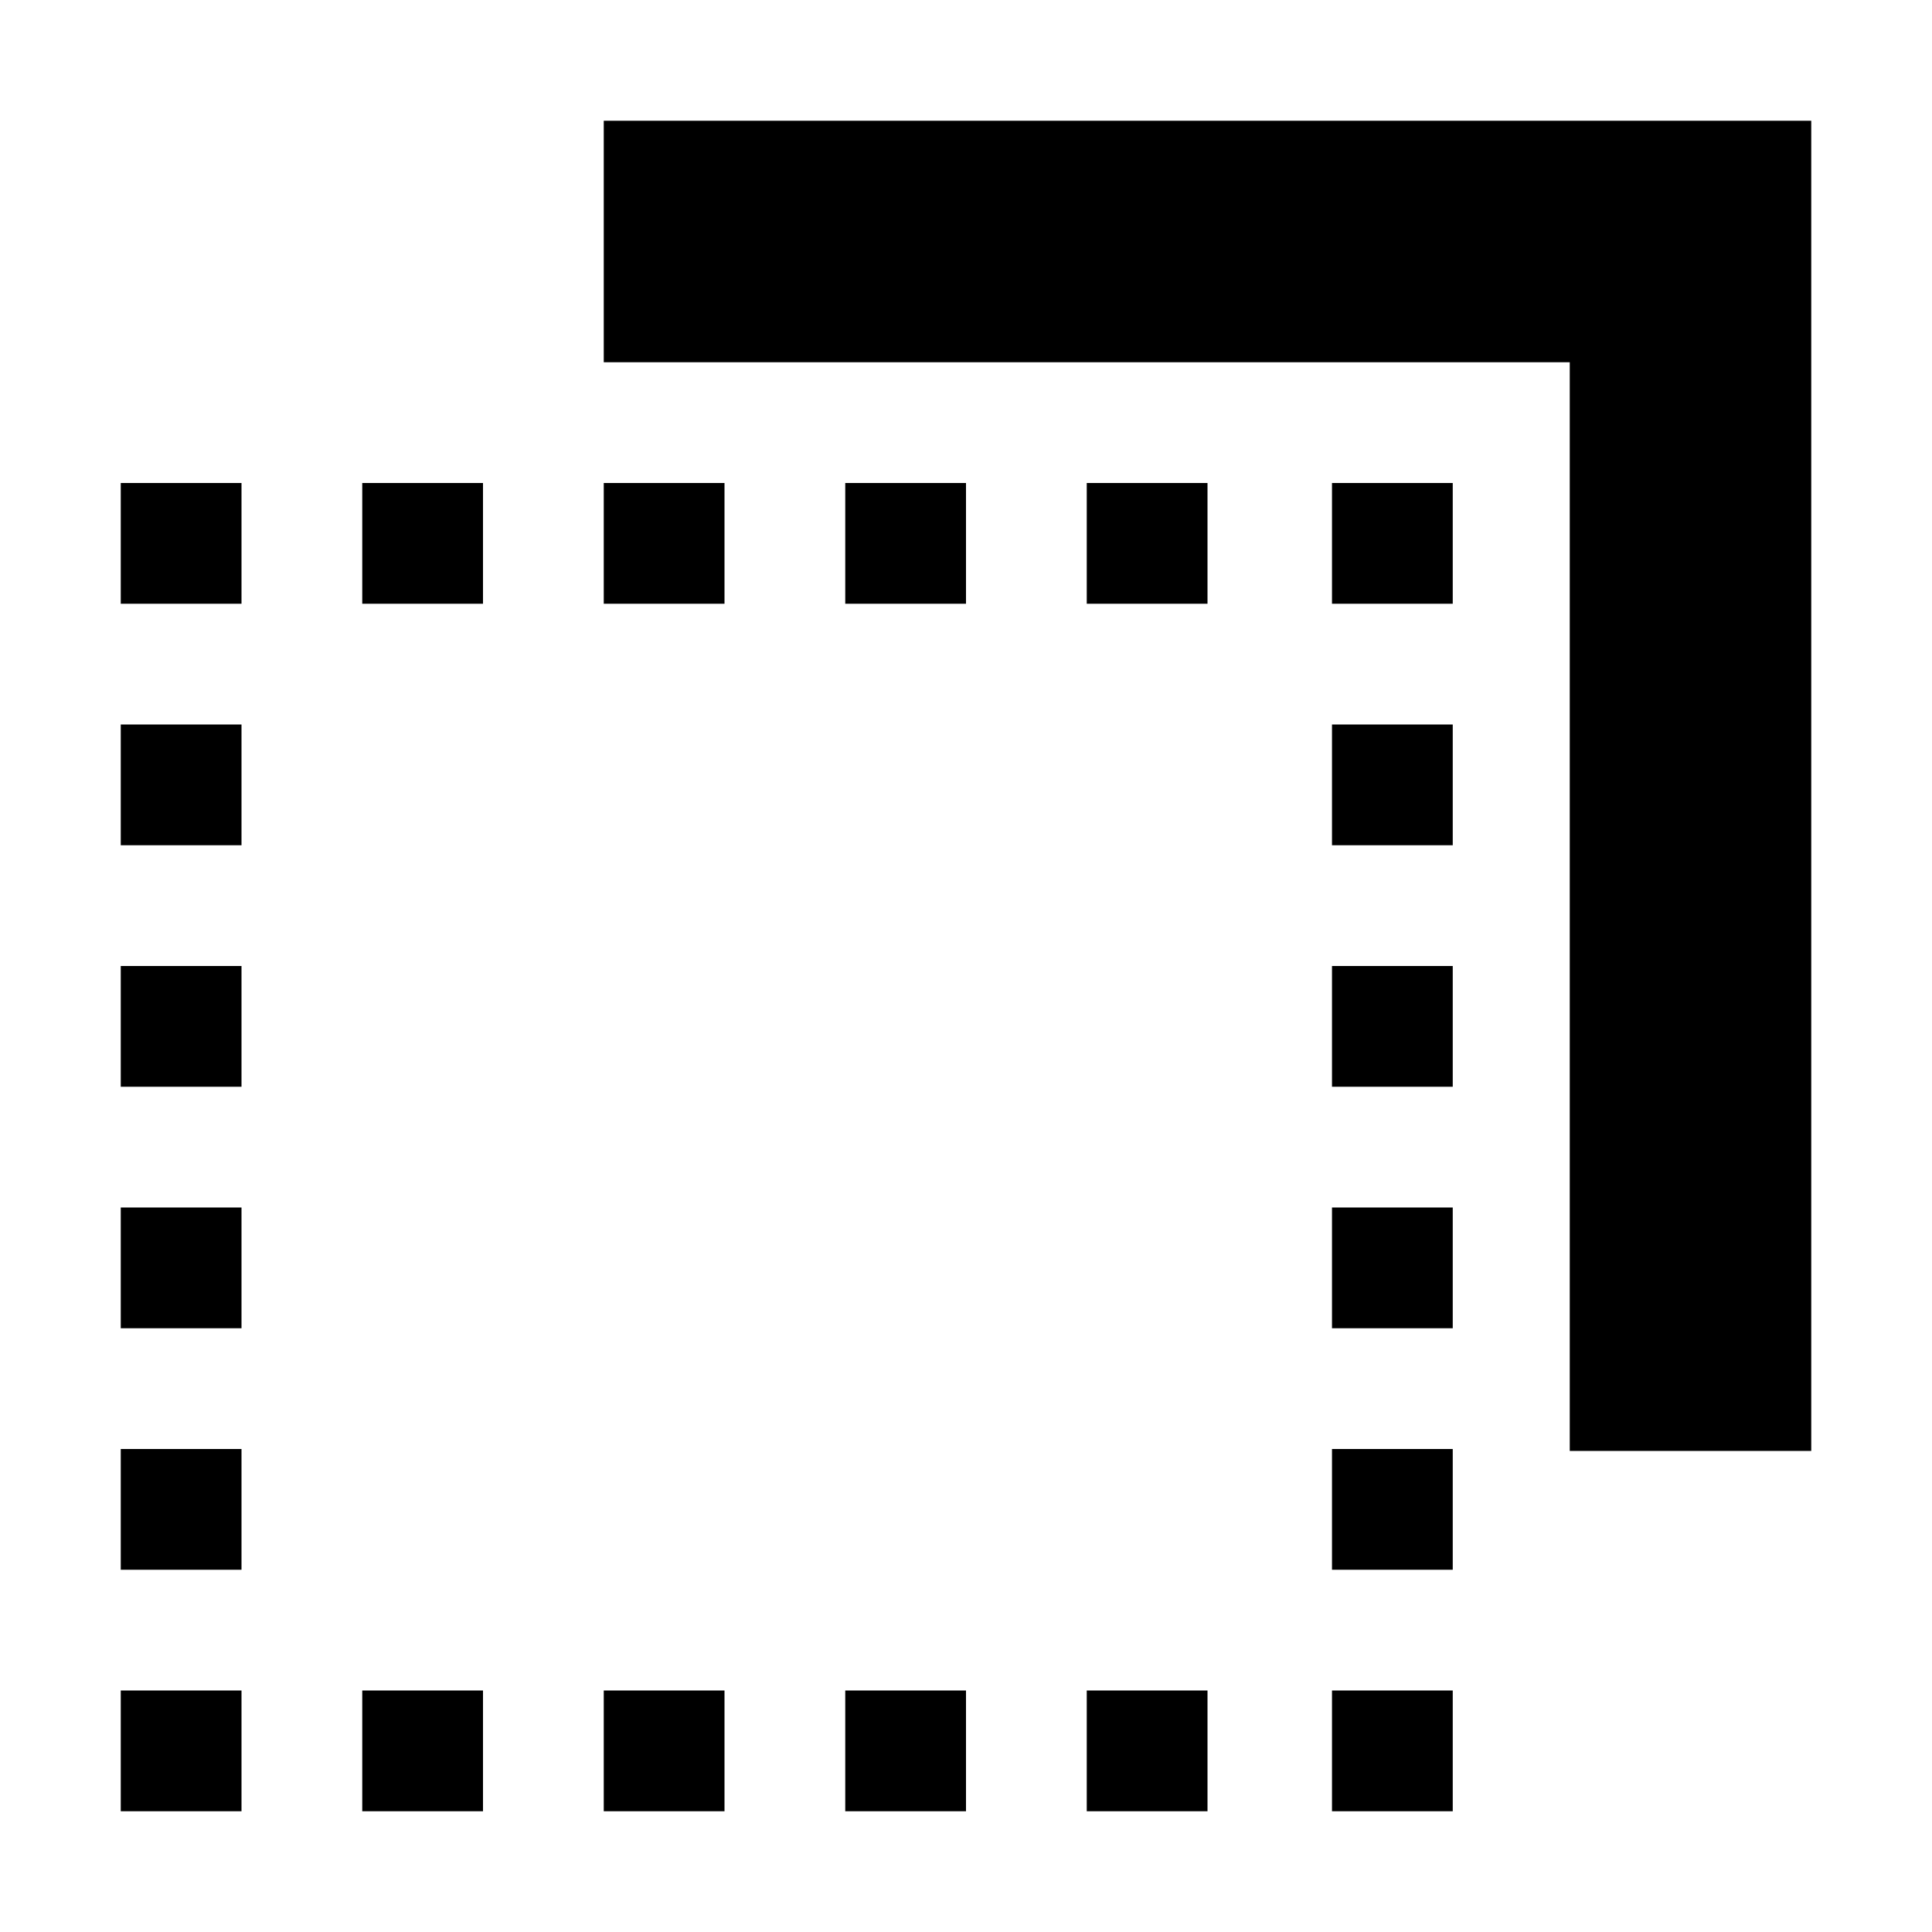 <svg xmlns="http://www.w3.org/2000/svg" height="16px" viewBox="0 0 16 16" width="16px">
    <g fill="currentColor">
        <path d="m 5 1 v 2 h 8 v 9.016 h 2 v -11.016 z m 0 0" />
        <path d="m 1 4 v 1 h 1 v -1 z m 2 0 v 1 h 1 v -1 z m 2 0 v 1 h 1 v -1 z m 2 0 v 1 h 1 v -1 z m 2 0 v 1 h 1 v -1 z m 2.031 0 v 1 h 1 v -1 z m -10.031 2 v 1 h 1 v -1 z m 10.031 0 v 1 h 1 v -1 z m -10.031 2 v 1 h 1 v -1 z m 10.031 0 v 1 h 1 v -1 z m -10.031 2 v 1 h 1 v -1 z m 10.031 0 v 1 h 1 v -1 z m -10.031 2 v 1 h 1 v -1 z m 10.031 0 v 1 h 1 v -1 z m -10.031 2 v 1 h 1 v -1 z m 2 0 v 1 h 1 v -1 z m 2 0 v 1 h 1 v -1 z m 2 0 v 1 h 1 v -1 z m 2 0 v 1 h 1 v -1 z m 2.031 0 v 1 h 1 v -1 z m 0 0" />
    </g>
</svg>